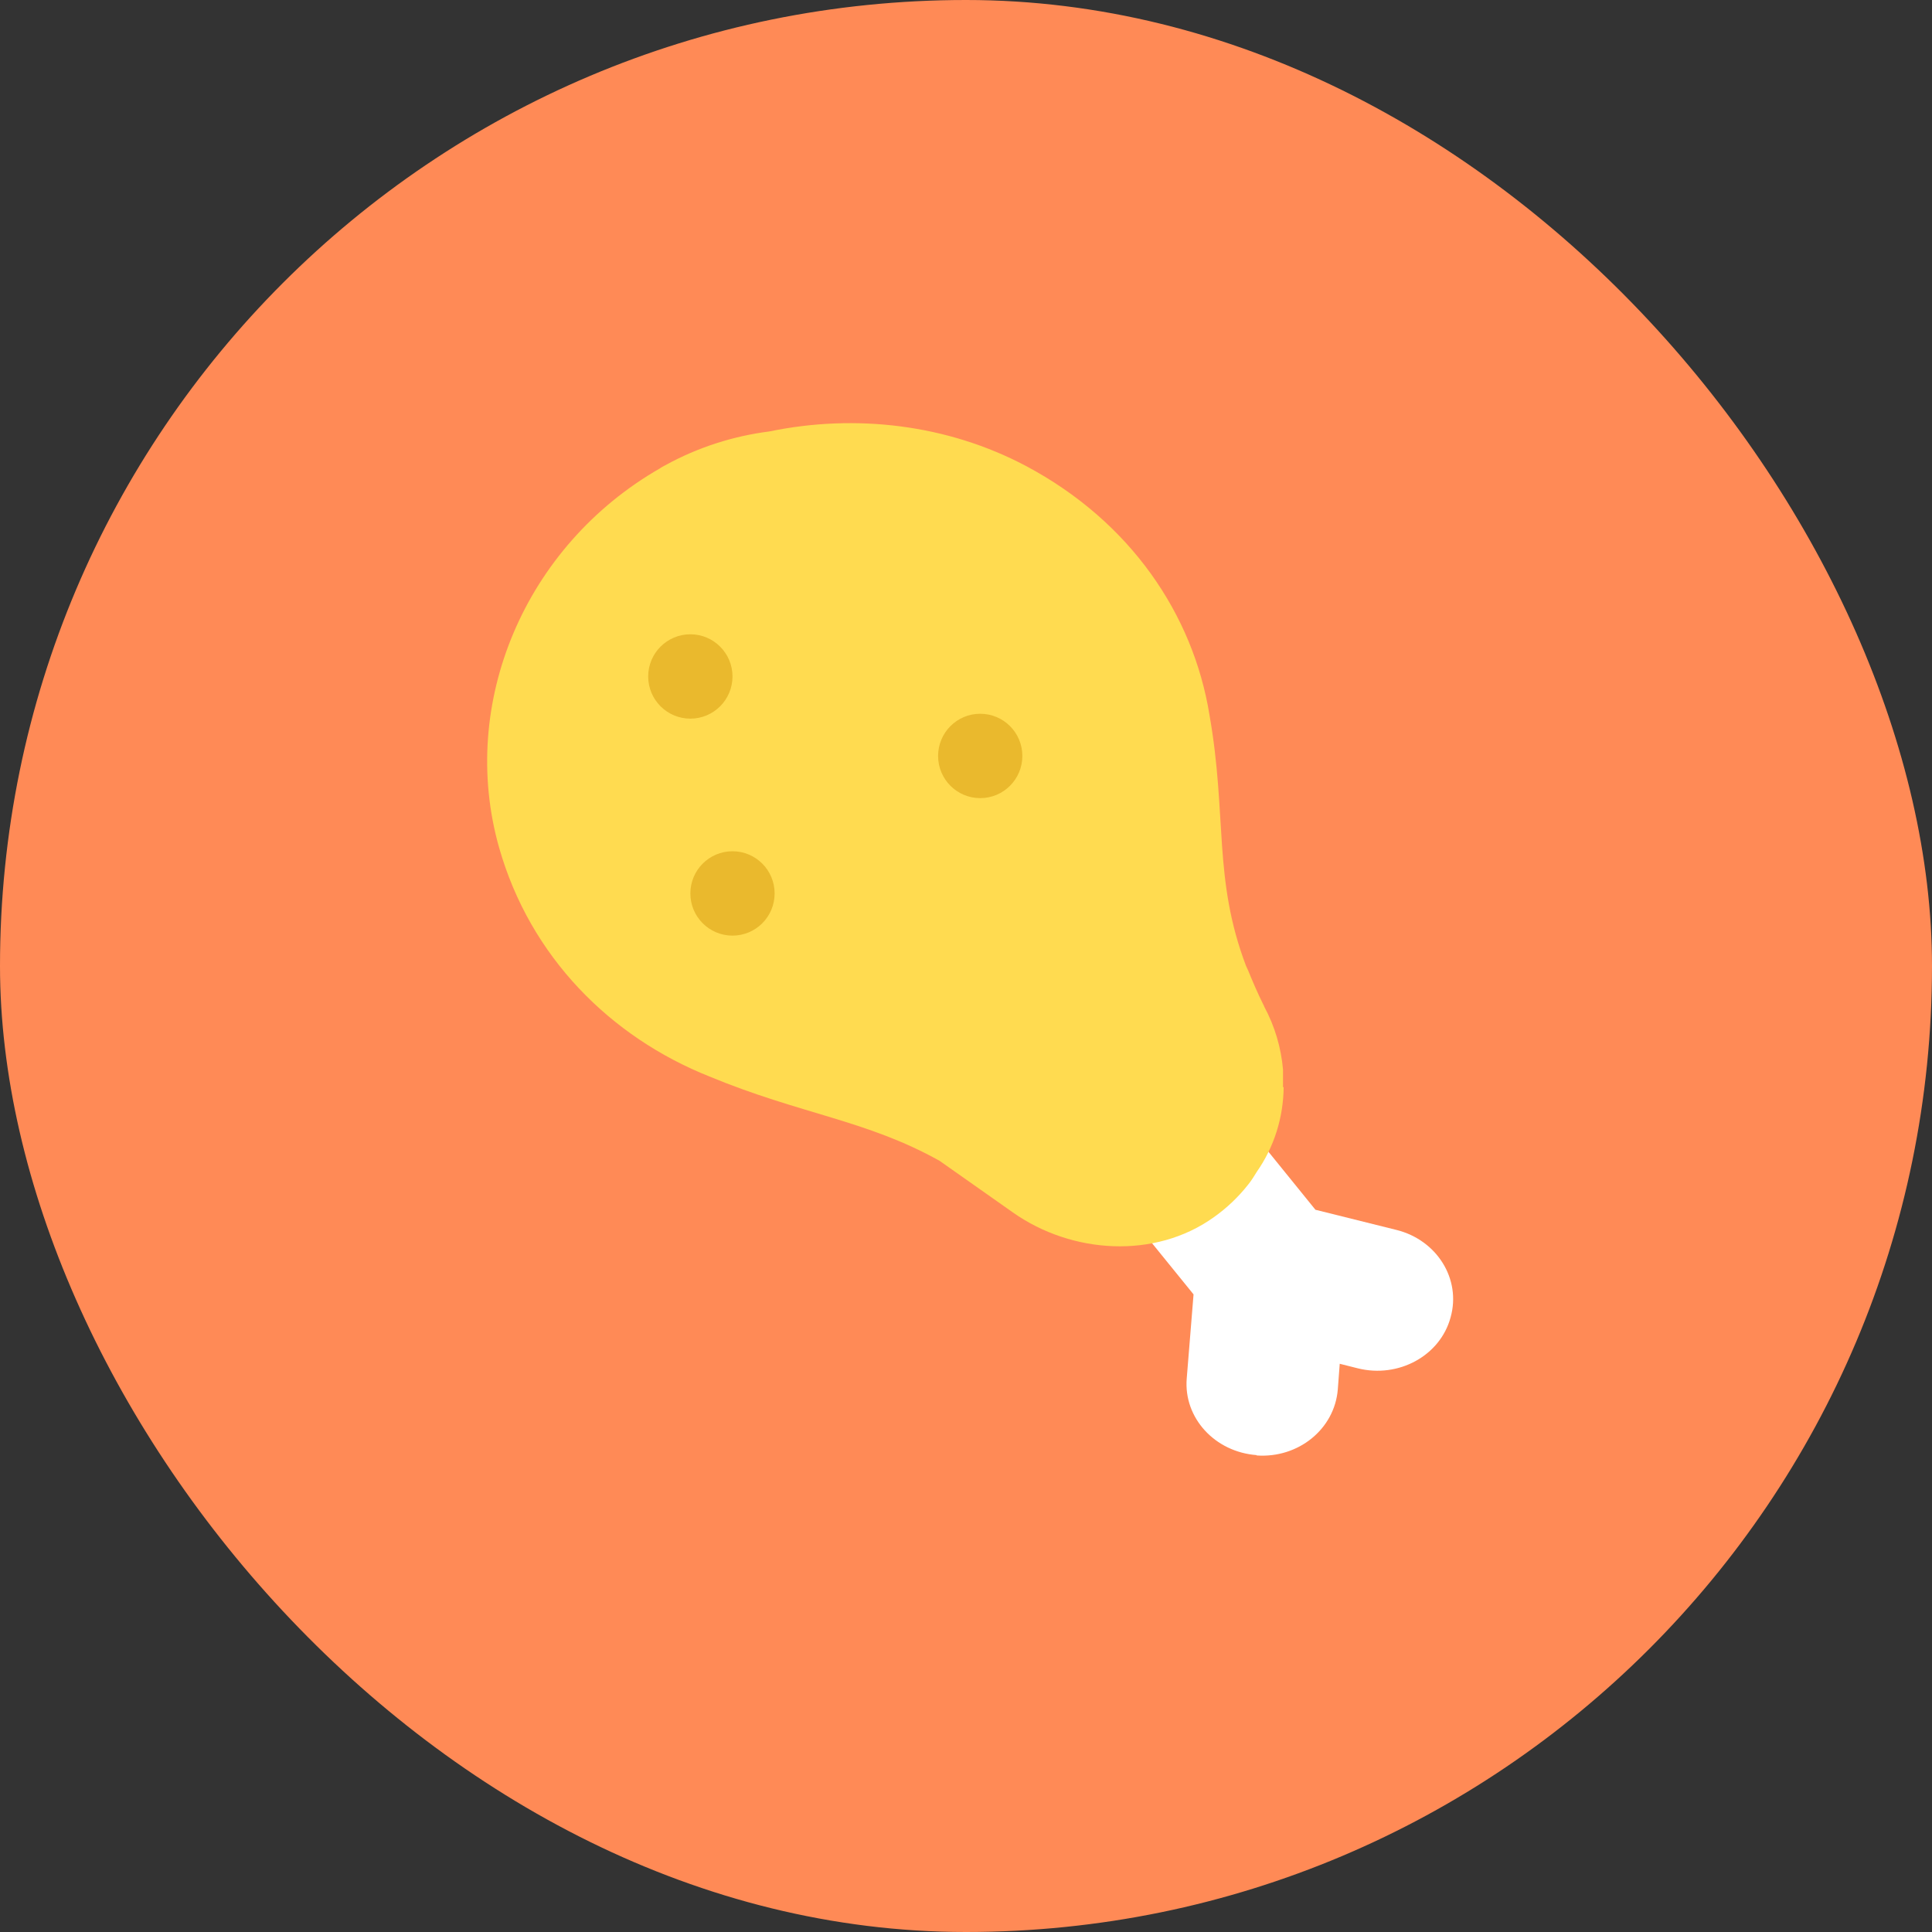 <svg width="36" height="36" viewBox="0 0 36 36" fill="none" xmlns="http://www.w3.org/2000/svg">
<rect x="0" y="0" width="36" height="36" fill="#333333" stroke="none"/>
<rect width="36" height="36" rx="18" fill="#FF8A56"/>
<path d="M23.412 27.12C24.191 27.177 24.868 26.63 24.928 25.89L24.964 25.412L25.302 25.497C26.058 25.685 26.837 25.264 27.03 24.546C27.23 23.834 26.776 23.106 26.021 22.918L24.511 22.542L22.777 20.401C22.306 19.814 21.418 19.706 20.796 20.15C20.578 20.304 20.427 20.509 20.337 20.731C20.168 21.147 20.222 21.637 20.536 22.018L22.24 24.119L22.113 25.685C22.052 26.42 22.638 27.057 23.418 27.114L23.412 27.12Z" fill="white"/>
<path d="M23.907 20.258C23.907 20.15 23.907 20.048 23.907 19.939C23.907 19.939 23.907 19.934 23.907 19.928C23.871 19.524 23.756 19.125 23.556 18.755C23.556 18.744 23.55 18.738 23.544 18.727C23.43 18.499 23.339 18.282 23.255 18.078L23.218 17.998C22.602 16.375 22.868 15.196 22.536 13.317C22.234 11.455 21.068 9.719 19.116 8.682C17.642 7.902 15.933 7.709 14.338 8.039C13.673 8.124 13.015 8.329 12.393 8.671C12.363 8.688 12.326 8.705 12.296 8.728C9.777 10.174 8.539 13.107 9.3 15.794C9.88 17.833 11.378 19.325 13.22 20.059C14.924 20.765 16.144 20.868 17.509 21.631L18.875 22.593C19.974 23.367 21.521 23.464 22.614 22.684C22.856 22.513 23.073 22.308 23.261 22.069C23.321 21.995 23.369 21.915 23.418 21.836C23.744 21.369 23.913 20.822 23.919 20.258H23.907Z" fill="#FFDB50"/>
<path d="M12.864 13.391C13.297 13.391 13.649 13.039 13.649 12.605C13.649 12.171 13.297 11.819 12.864 11.819C12.43 11.819 12.078 12.171 12.078 12.605C12.078 13.039 12.43 13.391 12.864 13.391Z" fill="#EAB92D"/>
<path d="M18.265 14.872C18.699 14.872 19.05 14.52 19.05 14.086C19.05 13.652 18.699 13.3 18.265 13.3C17.831 13.3 17.48 13.652 17.48 14.086C17.48 14.52 17.831 14.872 18.265 14.872Z" fill="#EAB92D"/>
<path d="M13.649 17.434C14.083 17.434 14.434 17.082 14.434 16.648C14.434 16.214 14.083 15.862 13.649 15.862C13.215 15.862 12.864 16.214 12.864 16.648C12.864 17.082 13.215 17.434 13.649 17.434Z" fill="#EAB92D"/>
</svg>
